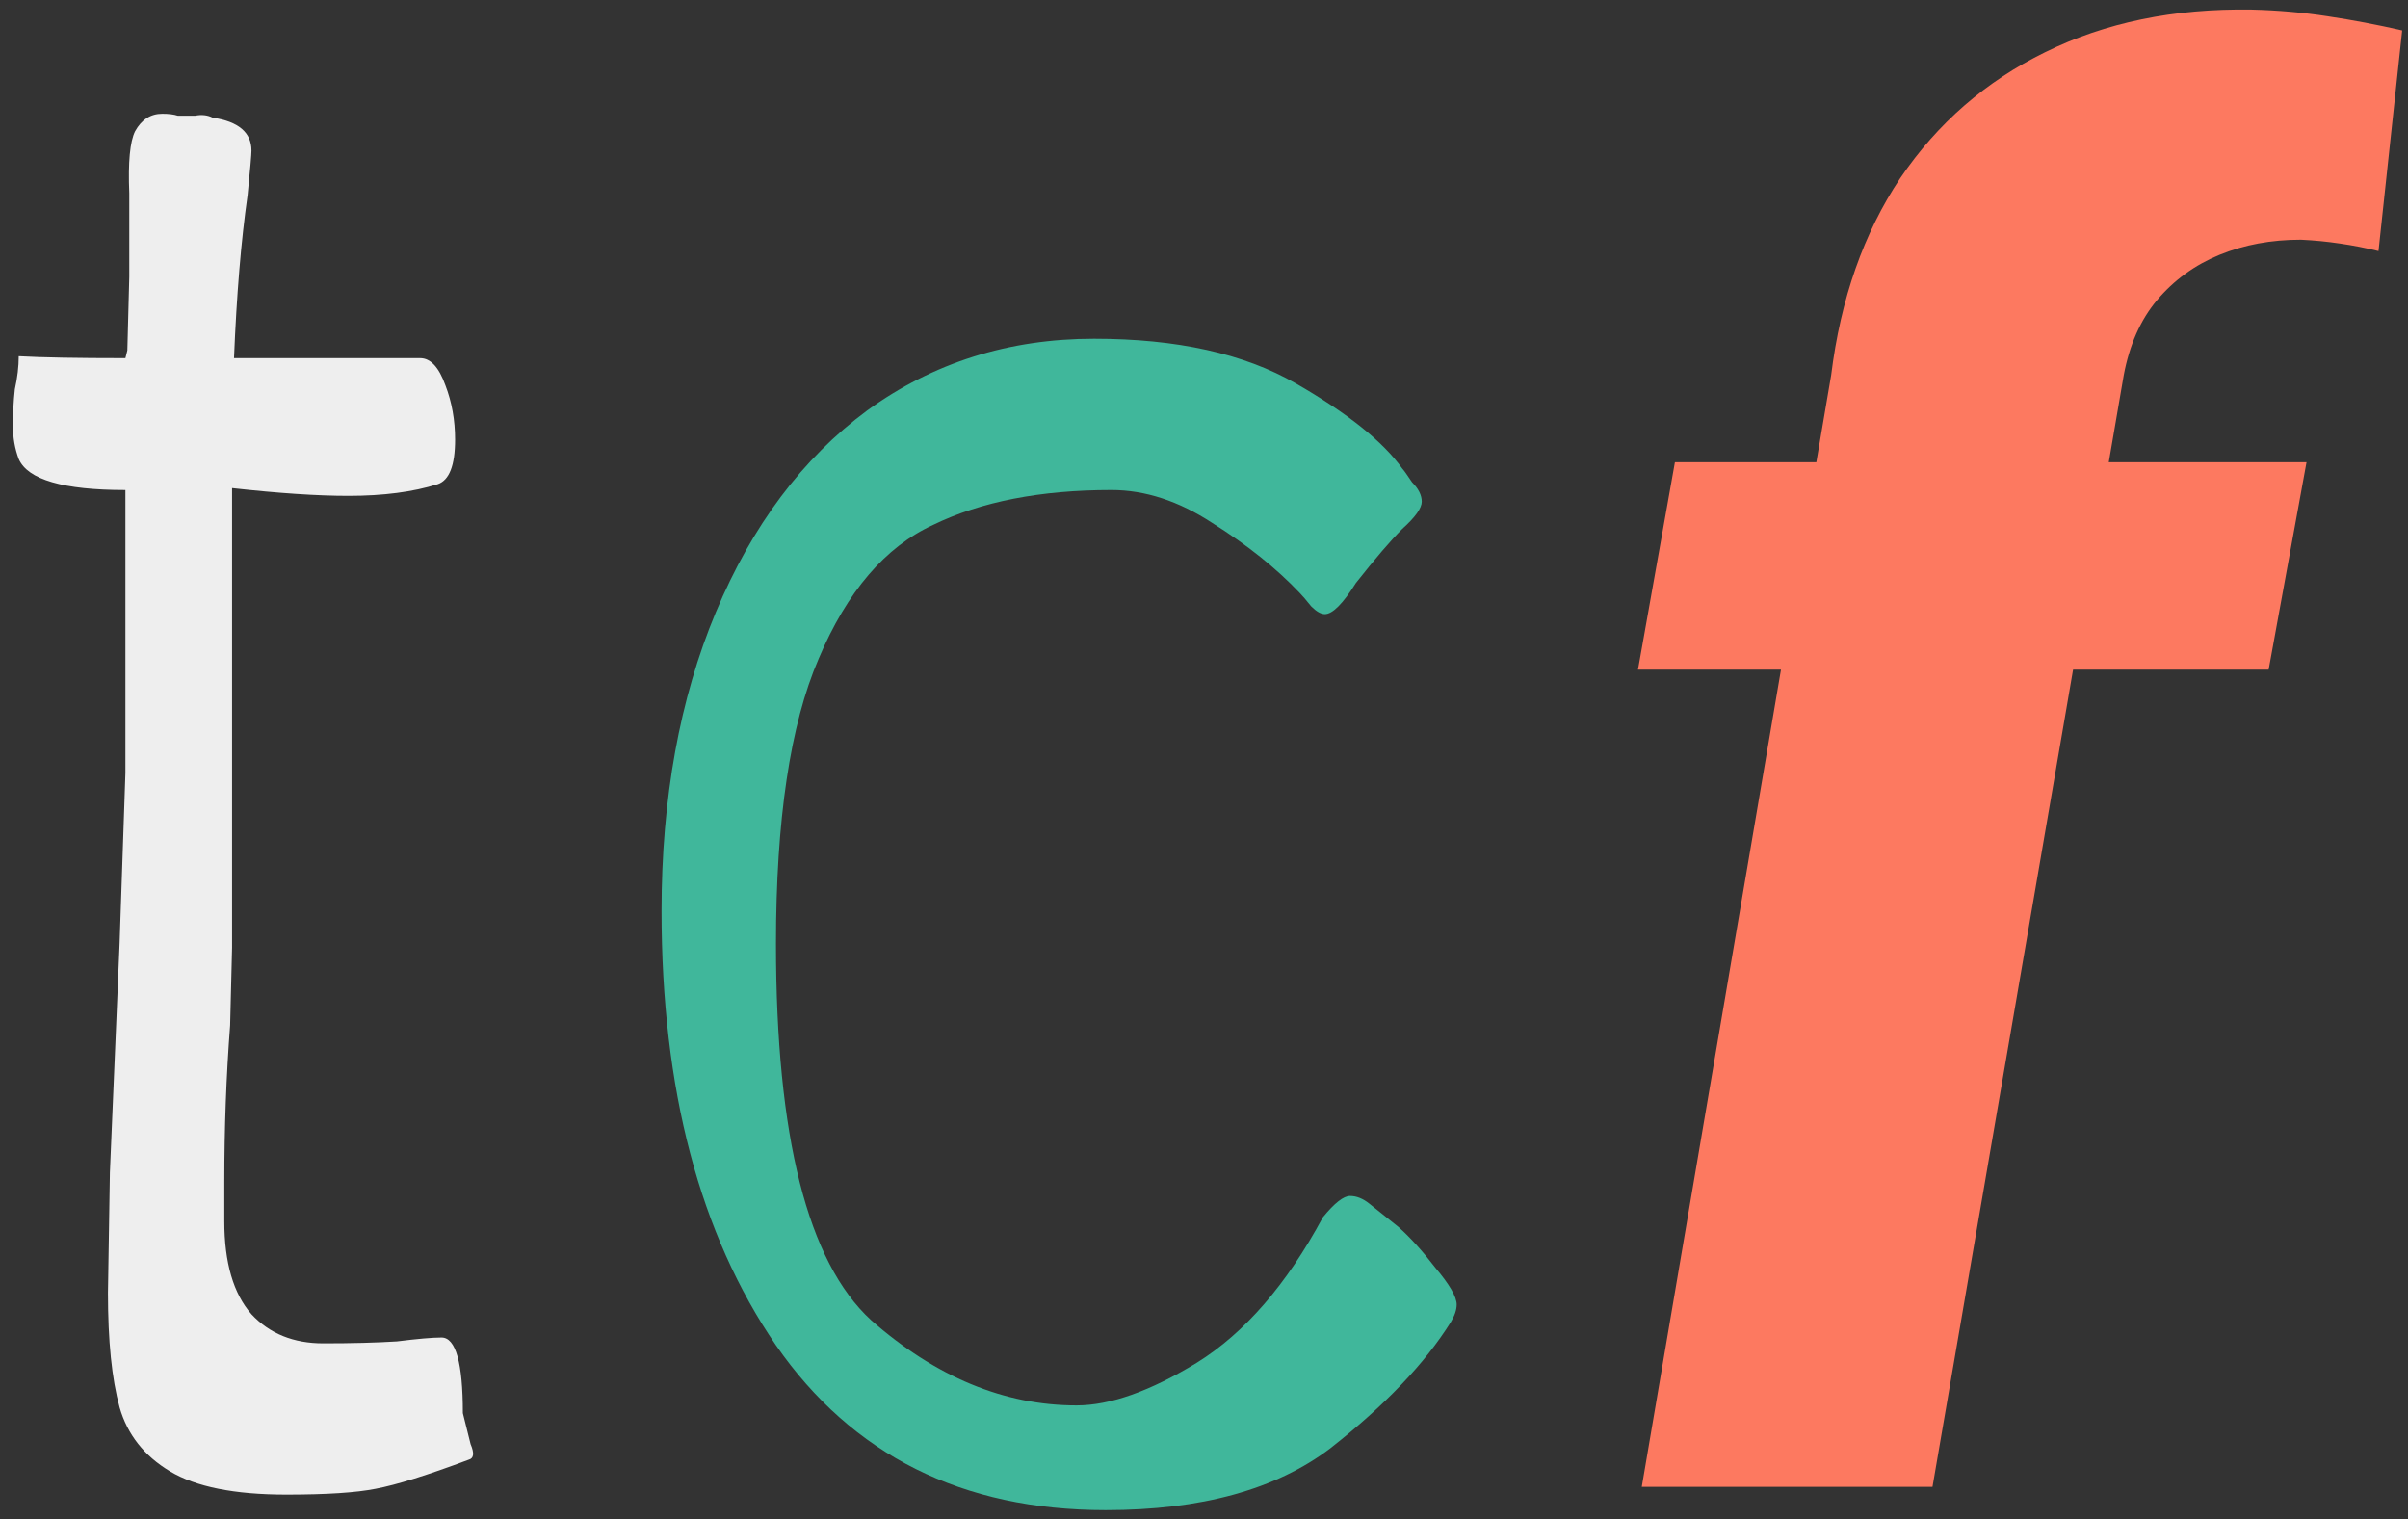 <svg width="149" height="94" viewBox="0 0 149 94" fill="none" xmlns="http://www.w3.org/2000/svg">
<rect x="0" y="0" width="149" height="94" fill="#333333" stroke="none"/>
<path d="M17.72 92.48C14.52 92.48 12.12 92 10.52 91.04C8.92 90.08 7.88 88.76 7.4 87.08C6.92 85.32 6.68 82.96 6.68 80L6.8 72.56L7.4 58.4L7.76 47.84V30.32C3.92 30.32 1.72 29.68 1.16 28.4C0.92 27.76 0.8 27.08 0.8 26.36C0.8 25.56 0.84 24.8 0.92 24.08C1.08 23.36 1.16 22.68 1.16 22.04C2.6 22.12 4.8 22.16 7.76 22.16L7.88 21.68L8 17.12V11.96C7.92 10.04 8.04 8.76 8.36 8.12C8.76 7.4 9.32 7.04 10.04 7.04C10.44 7.04 10.76 7.08 11 7.16H11.24C11.4 7.16 11.68 7.16 12.08 7.16C12.48 7.08 12.84 7.12 13.16 7.28C14.76 7.52 15.56 8.2 15.56 9.32C15.56 9.56 15.48 10.48 15.32 12.08C14.92 14.88 14.64 18.24 14.48 22.16H26C26.64 22.16 27.16 22.72 27.56 23.84C27.96 24.88 28.16 26 28.16 27.2C28.16 28.8 27.8 29.72 27.08 29.96C25.56 30.44 23.72 30.68 21.56 30.68C19.64 30.68 17.24 30.52 14.36 30.2V58.64L14.24 63.44C14 66.56 13.88 69.8 13.88 73.16V75.56C13.88 78.12 14.44 80.04 15.56 81.32C16.68 82.52 18.16 83.12 20 83.12C21.76 83.12 23.28 83.08 24.56 83C25.84 82.84 26.76 82.76 27.32 82.76C28.2 82.76 28.64 84.32 28.64 87.44L29.12 89.36C29.36 89.92 29.32 90.24 29 90.32C26.44 91.28 24.52 91.88 23.24 92.12C22.04 92.36 20.2 92.48 17.72 92.48Z" fill="#EEE"/>
<path d="M68.415 93.44C59.535 93.44 52.735 90.04 48.015 83.24C43.295 76.36 40.935 67.4 40.935 56.36C40.935 49.4 42.055 43.24 44.295 37.88C46.535 32.52 49.655 28.36 53.655 25.4C57.735 22.44 62.415 20.96 67.695 20.96C72.815 20.96 76.975 21.88 80.175 23.72C83.375 25.56 85.575 27.32 86.775 29C86.855 29.08 87.055 29.36 87.375 29.84C87.775 30.24 87.975 30.64 87.975 31.04C87.975 31.44 87.575 32 86.775 32.72C86.055 33.44 85.095 34.56 83.895 36.08C83.095 37.36 82.455 38 81.975 38C81.735 38 81.455 37.84 81.135 37.52C80.815 37.12 80.575 36.84 80.415 36.68C78.975 35.16 77.175 33.72 75.015 32.36C72.935 31 70.855 30.32 68.775 30.32C64.375 30.32 60.695 31.04 57.735 32.48C54.775 33.84 52.415 36.6 50.655 40.76C48.895 44.84 48.015 50.72 48.015 58.4C48.015 70.32 49.975 78.08 53.895 81.68C57.895 85.2 62.135 86.96 66.615 86.96C68.695 86.96 71.175 86.08 74.055 84.32C77.015 82.48 79.615 79.48 81.855 75.32C82.575 74.44 83.135 74 83.535 74C83.935 74 84.335 74.16 84.735 74.48L86.535 75.92C87.255 76.56 88.015 77.4 88.815 78.44C89.695 79.48 90.135 80.24 90.135 80.72C90.135 81.04 90.015 81.4 89.775 81.8C88.175 84.36 85.695 86.96 82.335 89.6C78.975 92.16 74.335 93.44 68.415 93.44Z" fill="#40B79B"/>
<path d="M119.577 92H101.588L113.307 23.211C113.893 18.484 115.319 14.422 117.584 11.023C119.889 7.625 122.877 5.027 126.549 3.23C130.26 1.395 134.518 0.516 139.323 0.594C140.924 0.633 142.487 0.77 144.01 1.004C145.573 1.238 147.116 1.531 148.639 1.883L147.174 15.535C146.393 15.34 145.592 15.184 144.772 15.066C143.991 14.949 143.19 14.871 142.37 14.832C140.534 14.832 138.854 15.145 137.33 15.77C135.807 16.395 134.518 17.332 133.463 18.582C132.448 19.793 131.764 21.336 131.412 23.211L119.577 92ZM142.721 28.602L140.377 41.434H101.354L103.639 28.602H142.721Z" fill="#FD7960"/>
</svg>
